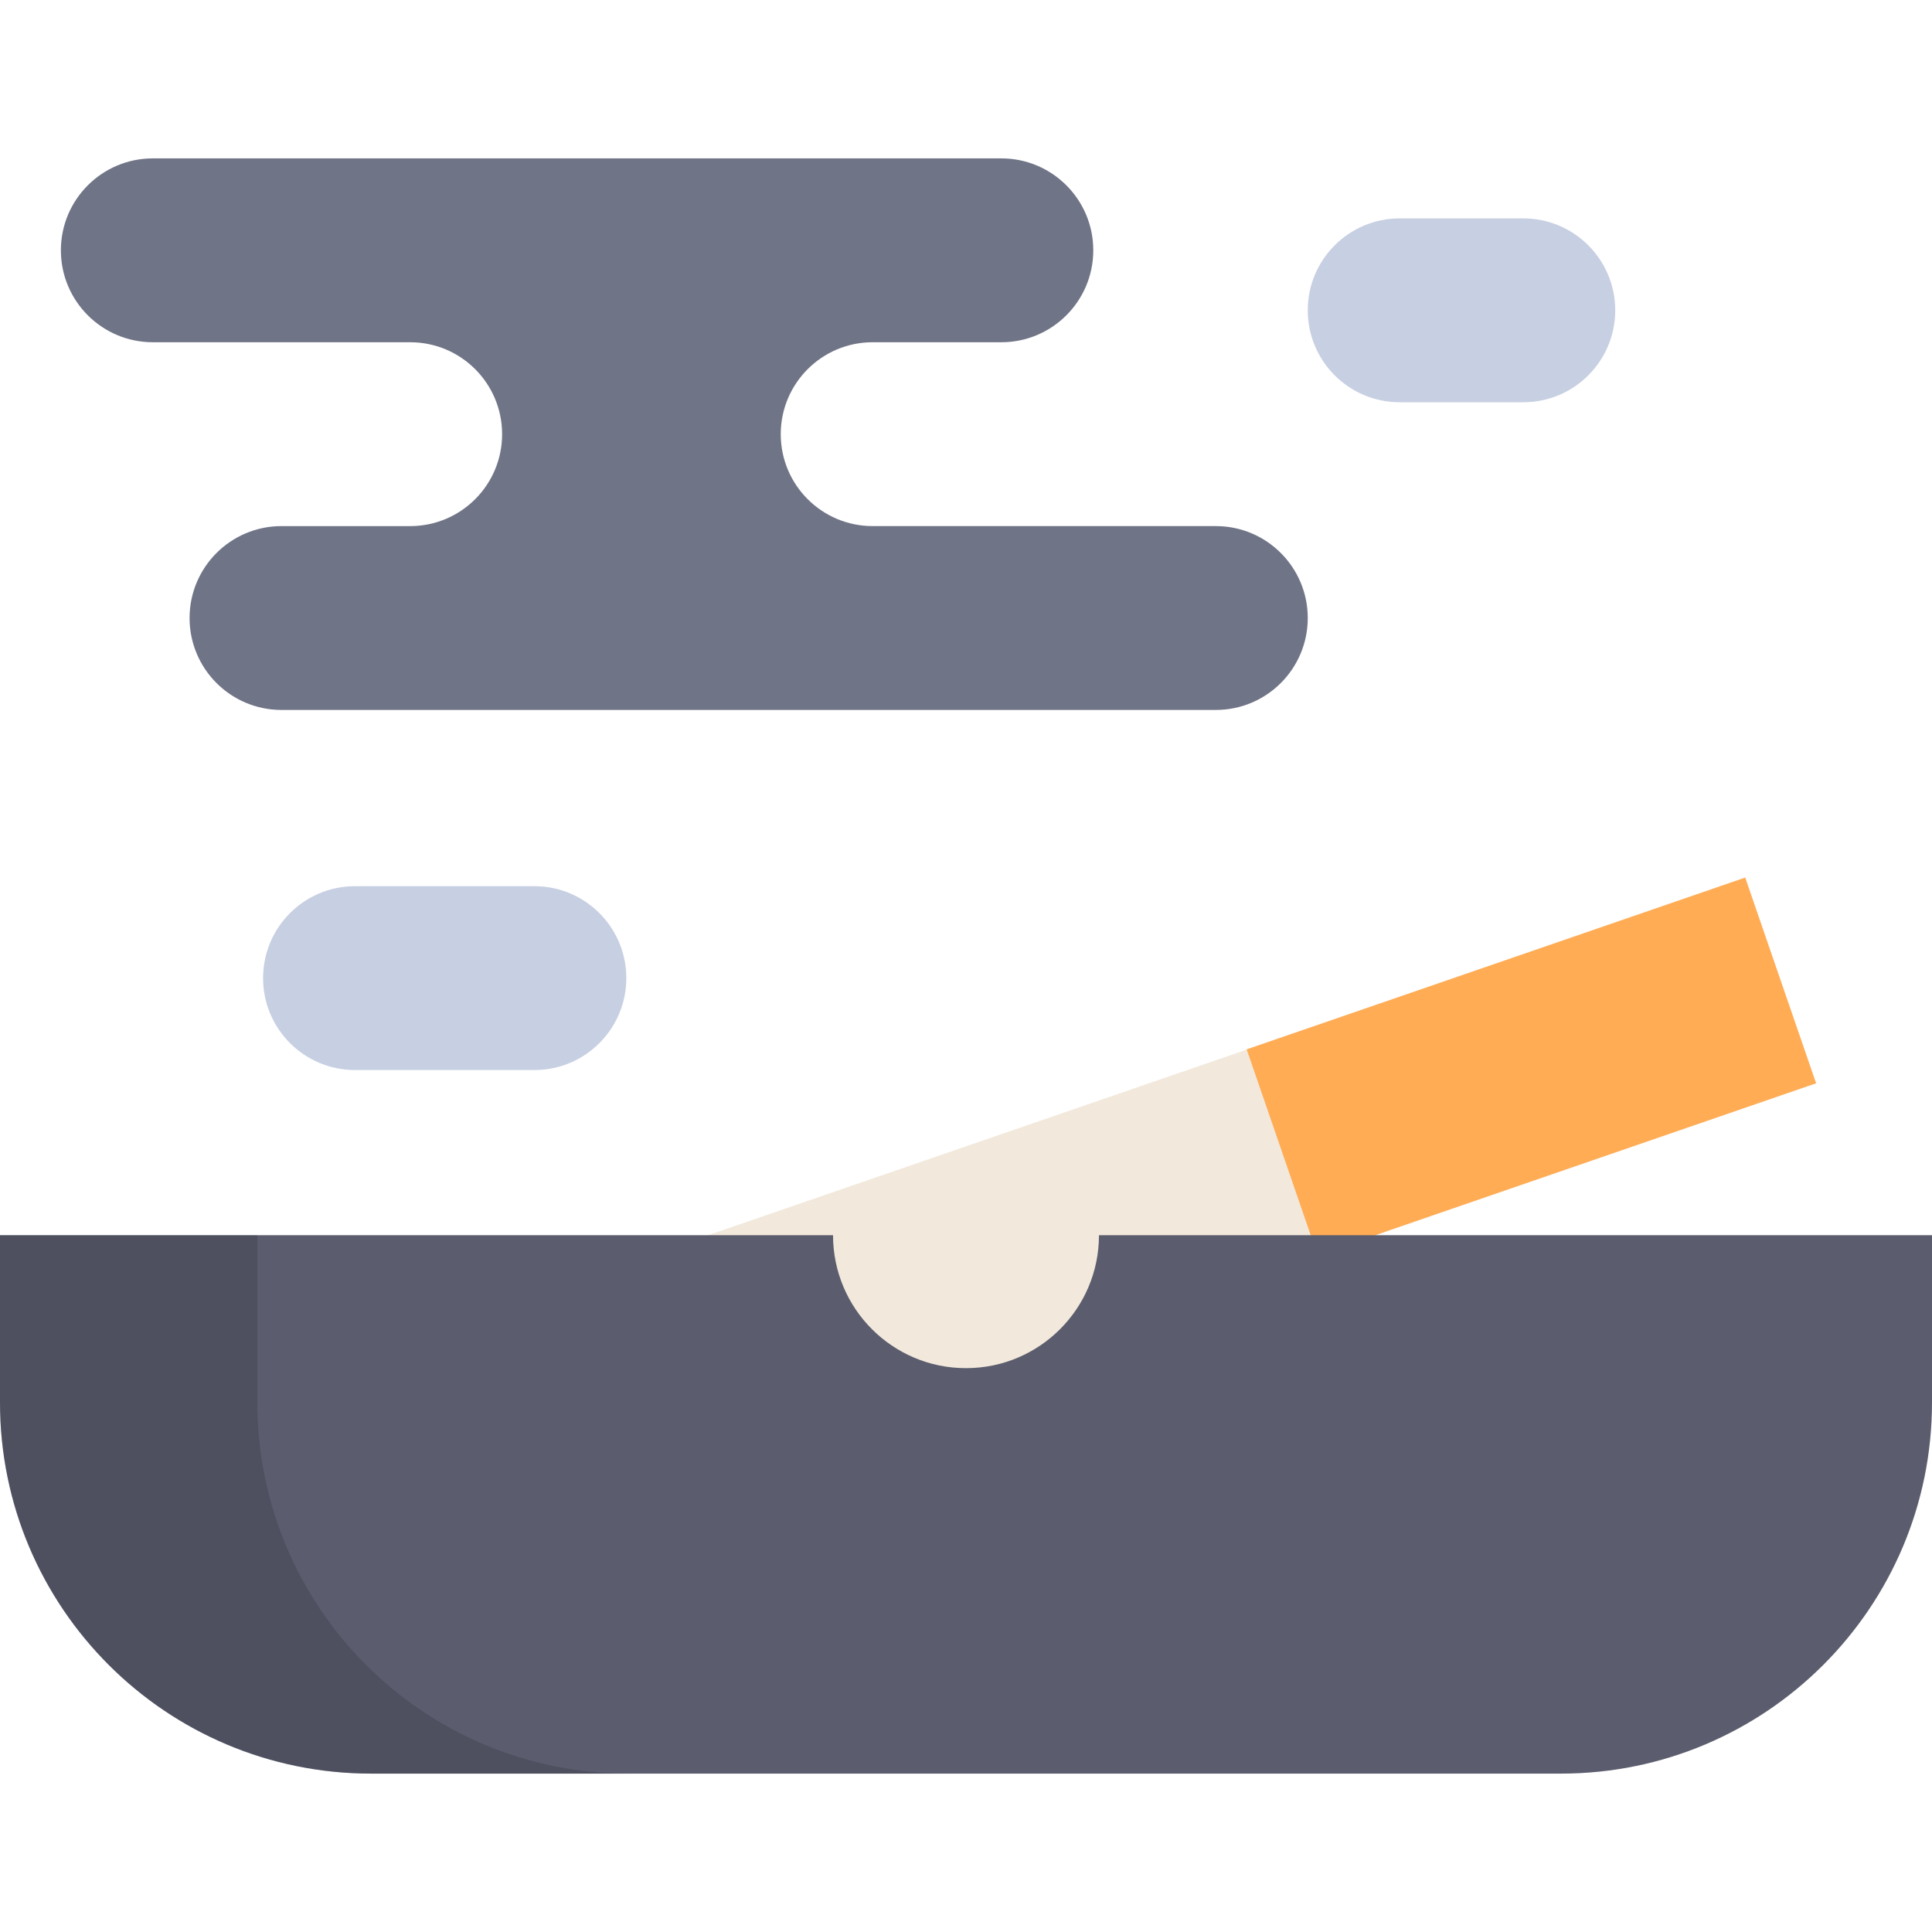 <?xml version="1.0" encoding="iso-8859-1"?>
<!-- Generator: Adobe Illustrator 19.0.0, SVG Export Plug-In . SVG Version: 6.00 Build 0)  -->
<svg version="1.1" id="Layer_1" xmlns="http://www.w3.org/2000/svg" xmlns:xlink="http://www.w3.org/1999/xlink" x="0px" y="0px"
	 viewBox="0 0 512 512" style="enable-background:new 0 0 512 512;" xml:space="preserve">
<rect x="223.529" y="224.282" transform="matrix(-0.326 -0.946 0.946 -0.326 17.093 683.687)" style="fill:#F2E9DC;" width="57.637" height="222.933"/>
<rect x="376.993" y="213.054" transform="matrix(-0.326 -0.946 0.946 -0.326 270.519 758.705)" style="fill:#FFAC55;" width="57.637" height="139.664"/>
<path style="fill:#707487;" d="M231.267,90.697c-13.455,0-24.362,10.907-24.362,24.362s10.907,24.362,24.362,24.362h90.94
	c13.454,0,24.362,10.907,24.362,24.362c0,13.455-10.907,24.362-24.362,24.362H74.599c-13.455,0-24.362-10.907-24.362-24.362
	c0-13.454,10.907-24.362,24.362-24.362h34.102c13.455,0,24.362-10.907,24.362-24.362s-10.907-24.362-24.362-24.362H40.497
	c-13.455,0-24.362-10.907-24.362-24.362s10.907-24.362,24.362-24.362h224.872c13.455,0,24.362,10.907,24.362,24.362
	s-10.907,24.362-24.362,24.362H231.267z"/>
<g>
	<path style="fill:#C7CFE2;" d="M141.618,283.572c13.455,0,24.362-10.907,24.362-24.362c0-13.454-10.907-24.362-24.362-24.362
		H94.082c-13.455,0-24.362,10.907-24.362,24.362c0,13.455,10.907,24.362,24.362,24.362H141.618z"/>
	<path style="fill:#C7CFE2;" d="M403.69,106.601c13.455,0,24.362-10.907,24.362-24.362s-10.907-24.362-24.362-24.362h-32.759
		c-13.454,0-24.362,10.907-24.362,24.362s10.907,24.362,24.362,24.362H403.69z"/>
</g>
<path style="fill:#5B5D6E;" d="M291.24,327.334c0,19.462-15.777,35.239-35.239,35.239s-35.239-15.777-35.239-35.239H0v44.332
	c0,54.323,44.037,98.36,98.36,98.36h315.28c54.323,0,98.36-44.037,98.36-98.36v-44.332L291.24,327.334L291.24,327.334z"/>
<g style="opacity:0.2;">
	<path style="fill:#171D26;" d="M68.205,371.666v-44.332H0v44.332c0,54.323,44.037,98.36,98.36,98.36h68.205
		C112.242,470.025,68.205,425.989,68.205,371.666z"/>
</g>
<g>
</g>
<g>
</g>
<g>
</g>
<g>
</g>
<g>
</g>
<g>
</g>
<g>
</g>
<g>
</g>
<g>
</g>
<g>
</g>
<g>
</g>
<g>
</g>
<g>
</g>
<g>
</g>
<g>
</g>
</svg>
